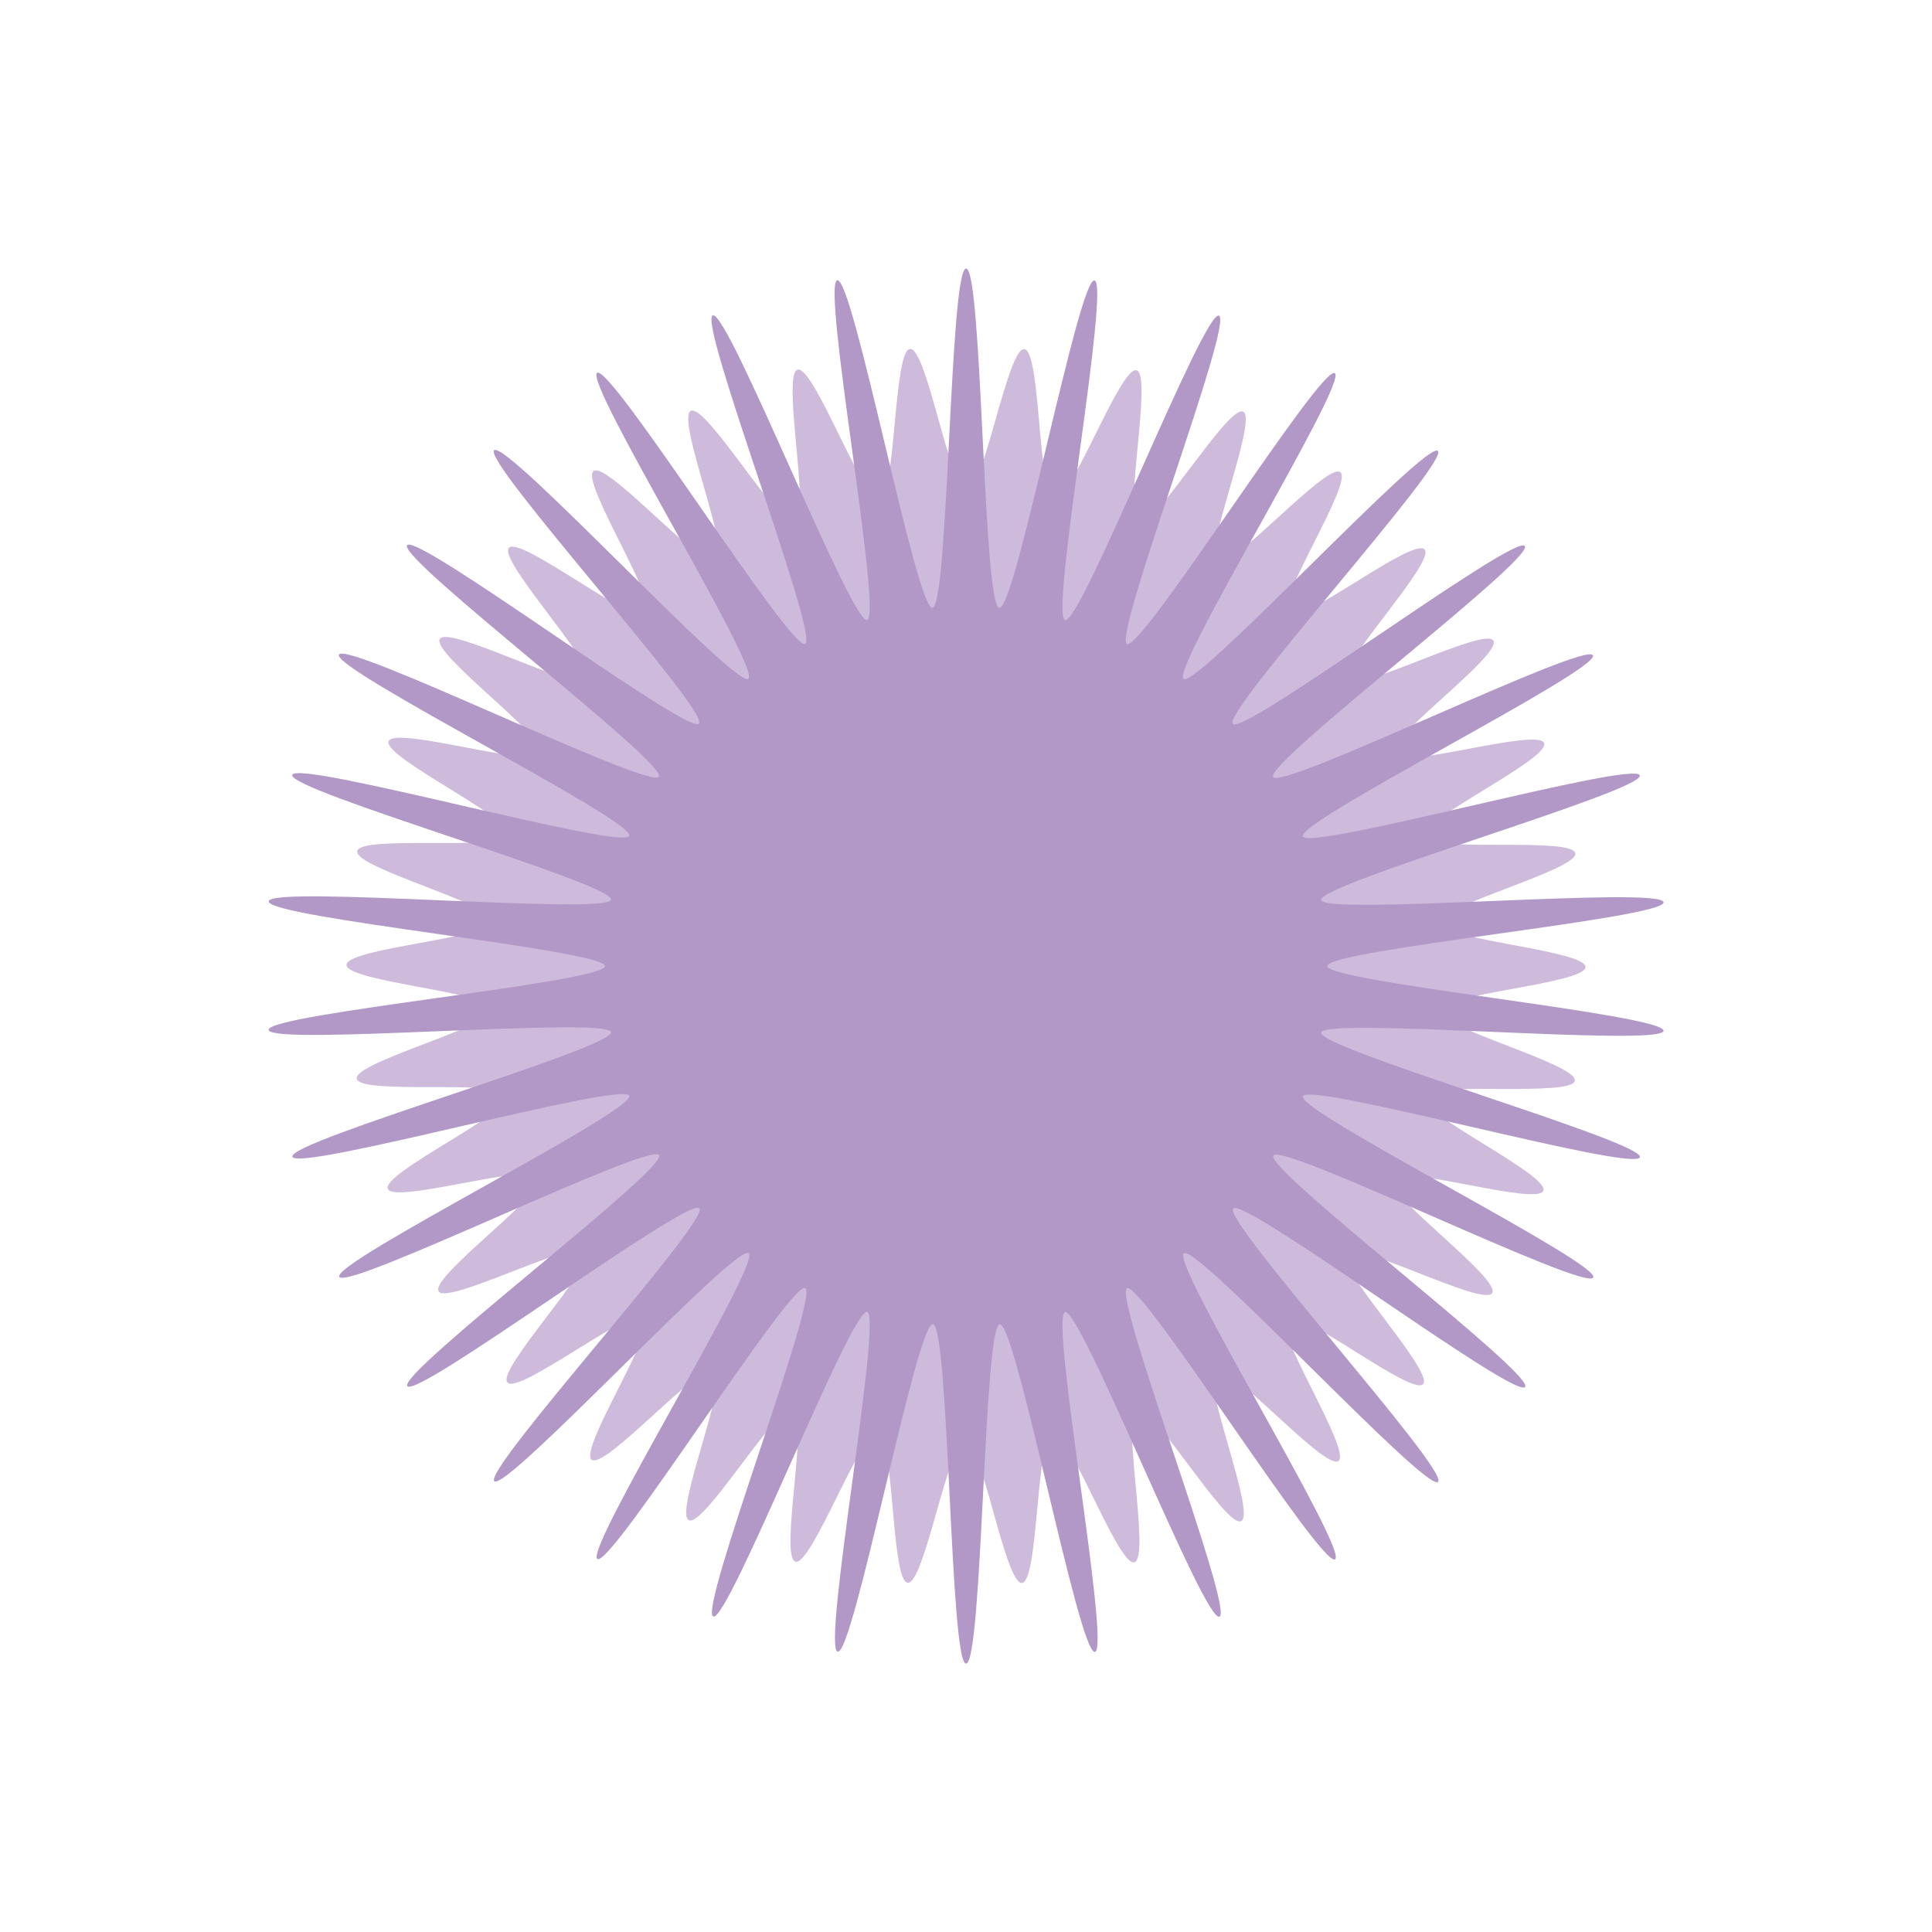 <?xml version="1.0" encoding="UTF-8"?>
<svg id="a" data-name="图层 1" xmlns="http://www.w3.org/2000/svg" width="100mm" height="100mm" viewBox="0 0 283.46 283.46">
  <path d="M209.01,80.61c1.68,1.85-13.05,17.27-11.58,19.22,1.5,1.99,20.38-7.92,21.67-5.84,1.31,2.12-16,14.57-14.91,16.77,1.11,2.23,21.49-4.03,22.37-1.73.89,2.32-18.42,11.35-17.75,13.72.67,2.39,21.86,0,22.31,2.43.45,2.44-20.2,7.76-19.98,10.22.22,2.47,21.49,4.01,21.48,6.48,0,2.47-21.28,3.93-21.51,6.39-.23,2.46,20.4,7.86,19.94,10.3-.46,2.43-21.64-.03-22.32,2.35-.68,2.37,18.61,11.47,17.71,13.78-.89,2.3-21.26-4.02-22.37-1.8-1.1,2.2,16.17,14.7,14.86,16.81-1.3,2.09-20.14-7.89-21.65-5.9-1.48,1.95,13.18,17.43,11.5,19.27-1.66,1.81-18.35-11.46-20.2-9.78-1.85,1.68,9.76,19.57,7.8,21.04-1.99,1.5-15.99-14.58-18.08-13.29-2.12,1.31,6.01,21.02,3.8,22.12-2.23,1.11-13.02-17.29-15.31-16.4-2.32.89,2.02,21.77-.35,22.44-2.39.67-9.59-19.4-12.02-18.95-2.44.45-2.02,21.77-4.48,21.99-2.47.22-5.87-20.83-8.34-20.83-2.47,0-5.96,21.03-8.42,20.8s-1.96-21.55-4.39-22.01c-2.43-.46-9.7,19.59-12.09,18.91-2.37-.68,2.03-21.54-.28-22.44-2.3-.89-13.14,17.47-15.36,16.36-2.2-1.1,5.98-20.79,3.87-22.1-2.09-1.3-16.14,14.74-18.12,13.23-1.95-1.48,9.72-19.32,7.88-21.01-1.81-1.66-18.56,11.53-20.24,9.68-1.68-1.85,13.05-17.27,11.58-19.22-1.5-1.99-20.38,7.92-21.67,5.84-1.31-2.12,16-14.57,14.91-16.77-1.11-2.23-21.49,4.03-22.37,1.73-.89-2.32,18.42-11.35,17.75-13.72-.67-2.39-21.86,0-22.31-2.43-.45-2.44,20.2-7.76,19.98-10.22-.22-2.47-21.49-4.01-21.48-6.48,0-2.47,21.28-3.93,21.51-6.39.23-2.46-20.4-7.86-19.94-10.3.46-2.43,21.64.03,22.32-2.35.68-2.37-18.61-11.47-17.71-13.78.89-2.3,21.26,4.02,22.37,1.8,1.1-2.2-16.17-14.7-14.86-16.81,1.3-2.09,20.14,7.89,21.65,5.9,1.48-1.95-13.18-17.43-11.5-19.27,1.66-1.81,18.35,11.46,20.2,9.78,1.85-1.68-9.76-19.57-7.8-21.04,1.99-1.5,15.99,14.58,18.08,13.29,2.12-1.31-6.01-21.02-3.8-22.12,2.23-1.11,13.02,17.29,15.31,16.4,2.32-.89-2.02-21.77.35-22.44,2.39-.67,9.59,19.4,12.02,18.95,2.44-.45,2.02-21.77,4.48-21.99,2.47-.22,5.87,20.83,8.34,20.83,2.47,0,5.96-21.03,8.42-20.8,2.46.23,1.96,21.55,4.39,22.01,2.43.46,9.7-19.59,12.09-18.91,2.37.68-2.03,21.54.28,22.44,2.3.89,13.14-17.47,15.36-16.36,2.2,1.1-5.98,20.79-3.87,22.1,2.09,1.3,16.14-14.74,18.12-13.23,1.95,1.48-9.72,19.32-7.88,21.01,1.81,1.66,18.56-11.53,20.24-9.68Z" fill="#cebada"/>
  <path d="M244.07,151.24c-.22,2.4-49.81-2.07-50.24.25-.44,2.37,47.43,16.01,46.78,18.29-.66,2.31-48.58-11.15-49.44-8.93-.87,2.24,43.65,24.45,42.59,26.58-1.07,2.15-45.68-19.91-46.93-17.89-1.27,2.04,38.38,32.05,36.93,33.95-1.45,1.91-41.22-27.95-42.83-26.18-1.62,1.76,31.83,38.51,30.06,40.11-1.77,1.61-35.39-34.98-37.31-33.54-1.91,1.44,24.24,43.64,22.2,44.9-2.04,1.26-28.37-40.83-30.52-39.77-2.14,1.06,15.79,47.32,13.55,48.19s-20.34-45.33-22.65-44.68c-2.3.65,6.75,49.41,4.38,49.84-2.34.43-11.56-48.29-13.96-48.07-2.37.21-2.52,49.79-4.94,49.79-2.38,0-2.46-49.58-4.87-49.8-2.41-.22-11.62,48.49-13.96,48.05-2.38-.44,6.61-49.2,4.32-49.84-2.32-.66-20.36,45.54-22.58,44.68-2.25-.87,15.63-47.12,13.49-48.18-2.16-1.07-28.46,40.99-30.49,39.74-2.04-1.26,24.11-43.43,22.2-44.87-1.92-1.45-35.55,35.07-37.32,33.46-1.77-1.61,31.7-38.28,30.09-40.05-1.62-1.77-41.4,28-42.85,26.1-1.45-1.91,38.2-31.86,36.93-33.89-1.26-2.03-45.85,19.99-46.92,17.85-1.07-2.13,43.43-24.33,42.55-26.56-.87-2.22-48.77,11.24-49.43,8.94-.65-2.29,47.2-15.91,46.75-18.28-.44-2.33-50.02,2.07-50.24-.33-.22-2.36,49.35-6.95,49.35-9.36,0-2.37-49.56-7.1-49.34-9.5.22-2.4,49.81,2.07,50.24-.25.44-2.37-47.43-16.01-46.78-18.29.66-2.31,48.58,11.15,49.44,8.93.87-2.24-43.65-24.45-42.59-26.58,1.07-2.15,45.68,19.91,46.93,17.89s-38.38-32.05-36.93-33.95c1.45-1.91,41.22,27.95,42.83,26.18,1.62-1.76-31.83-38.51-30.06-40.11,1.77-1.61,35.39,34.98,37.31,33.54s-24.24-43.64-22.2-44.9,28.37,40.83,30.52,39.77c2.14-1.06-15.79-47.32-13.55-48.19,2.23-.86,20.34,45.33,22.65,44.68,2.3-.65-6.75-49.41-4.38-49.84,2.34-.43,11.56,48.29,13.96,48.07,2.37-.21,2.52-49.79,4.94-49.79,2.38,0,2.46,49.58,4.87,49.8,2.41.22,11.62-48.49,13.96-48.05,2.38.44-6.61,49.2-4.32,49.84,2.32.66,20.36-45.54,22.58-44.68,2.25.87-15.63,47.12-13.49,48.18,2.16,1.07,28.46-40.99,30.49-39.74,2.04,1.26-24.11,43.43-22.2,44.87s35.55-35.07,37.32-33.46c1.77,1.61-31.7,38.28-30.09,40.05,1.62,1.77,41.4-28,42.85-26.1,1.45,1.91-38.2,31.86-36.93,33.89,1.26,2.03,45.85-19.99,46.92-17.85,1.07,2.13-43.43,24.33-42.55,26.56.87,2.22,48.77-11.24,49.43-8.94.65,2.29-47.2,15.91-46.75,18.28.44,2.33,50.02-2.07,50.24.33.22,2.36-49.35,6.95-49.35,9.36,0,2.37,49.56,7.1,49.34,9.5Z" fill="#b198c7"/>
</svg>